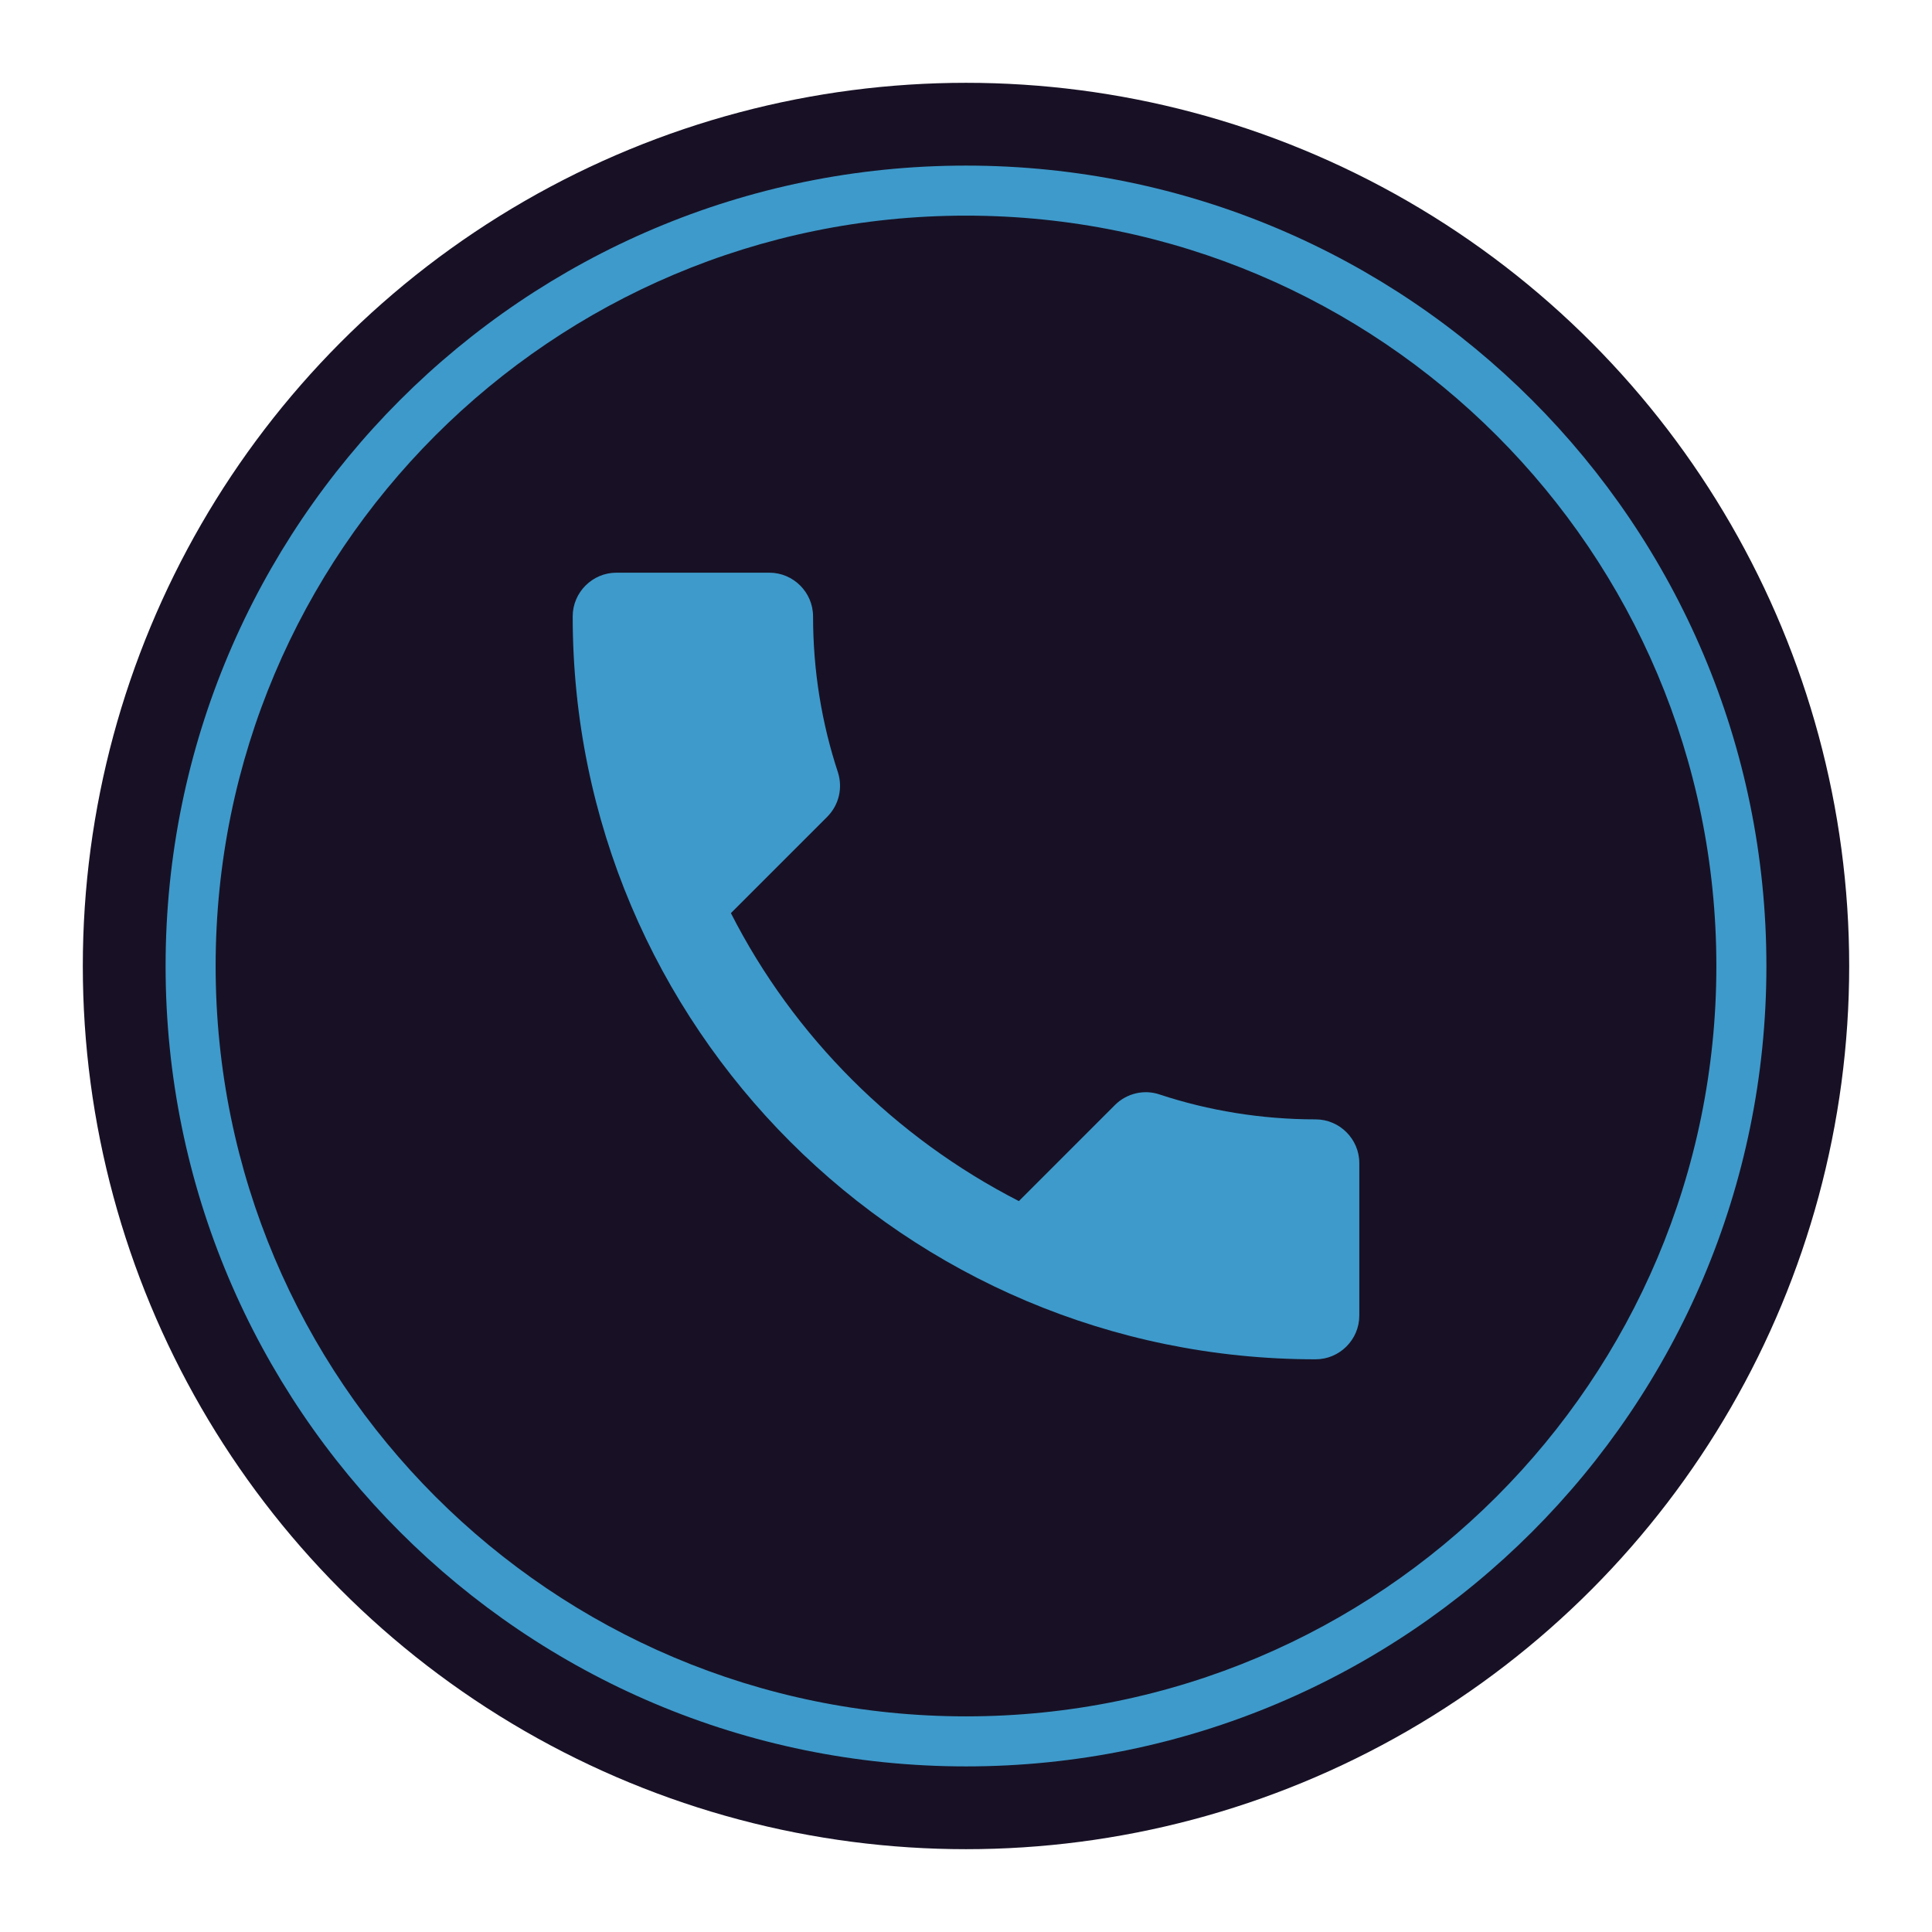 <svg width="80" height="80" viewBox="0 0 80 80" fill="none" xmlns="http://www.w3.org/2000/svg">
<circle cx="40" cy="40" r="36.571" fill="#181125"/>
<path fill-rule="evenodd" clip-rule="evenodd" d="M40 71.071C57.16 71.071 71.071 57.16 71.071 40C71.071 22.84 57.16 8.929 40 8.929C22.84 8.929 8.929 22.84 8.929 40C8.929 57.16 22.84 71.071 40 71.071ZM40 73.143C58.304 73.143 73.143 58.304 73.143 40C73.143 21.696 58.304 6.857 40 6.857C21.696 6.857 6.857 21.696 6.857 40C6.857 58.304 21.696 73.143 40 73.143Z" fill="#3E9ACB"/>
<path d="M30.265 37.81C32.87 42.931 37.069 47.111 42.19 49.735L46.17 45.754C46.659 45.266 47.383 45.103 48.016 45.32C50.043 45.989 52.232 46.351 54.476 46.351C55.471 46.351 56.286 47.166 56.286 48.161V54.476C56.286 55.471 55.471 56.286 54.476 56.286C37.485 56.286 23.714 42.515 23.714 25.524C23.714 24.529 24.529 23.714 25.524 23.714H31.857C32.852 23.714 33.667 24.529 33.667 25.524C33.667 27.786 34.029 29.957 34.698 31.984C34.897 32.617 34.752 33.323 34.246 33.83L30.265 37.81Z" fill="#3E9ACB"/>
</svg>
